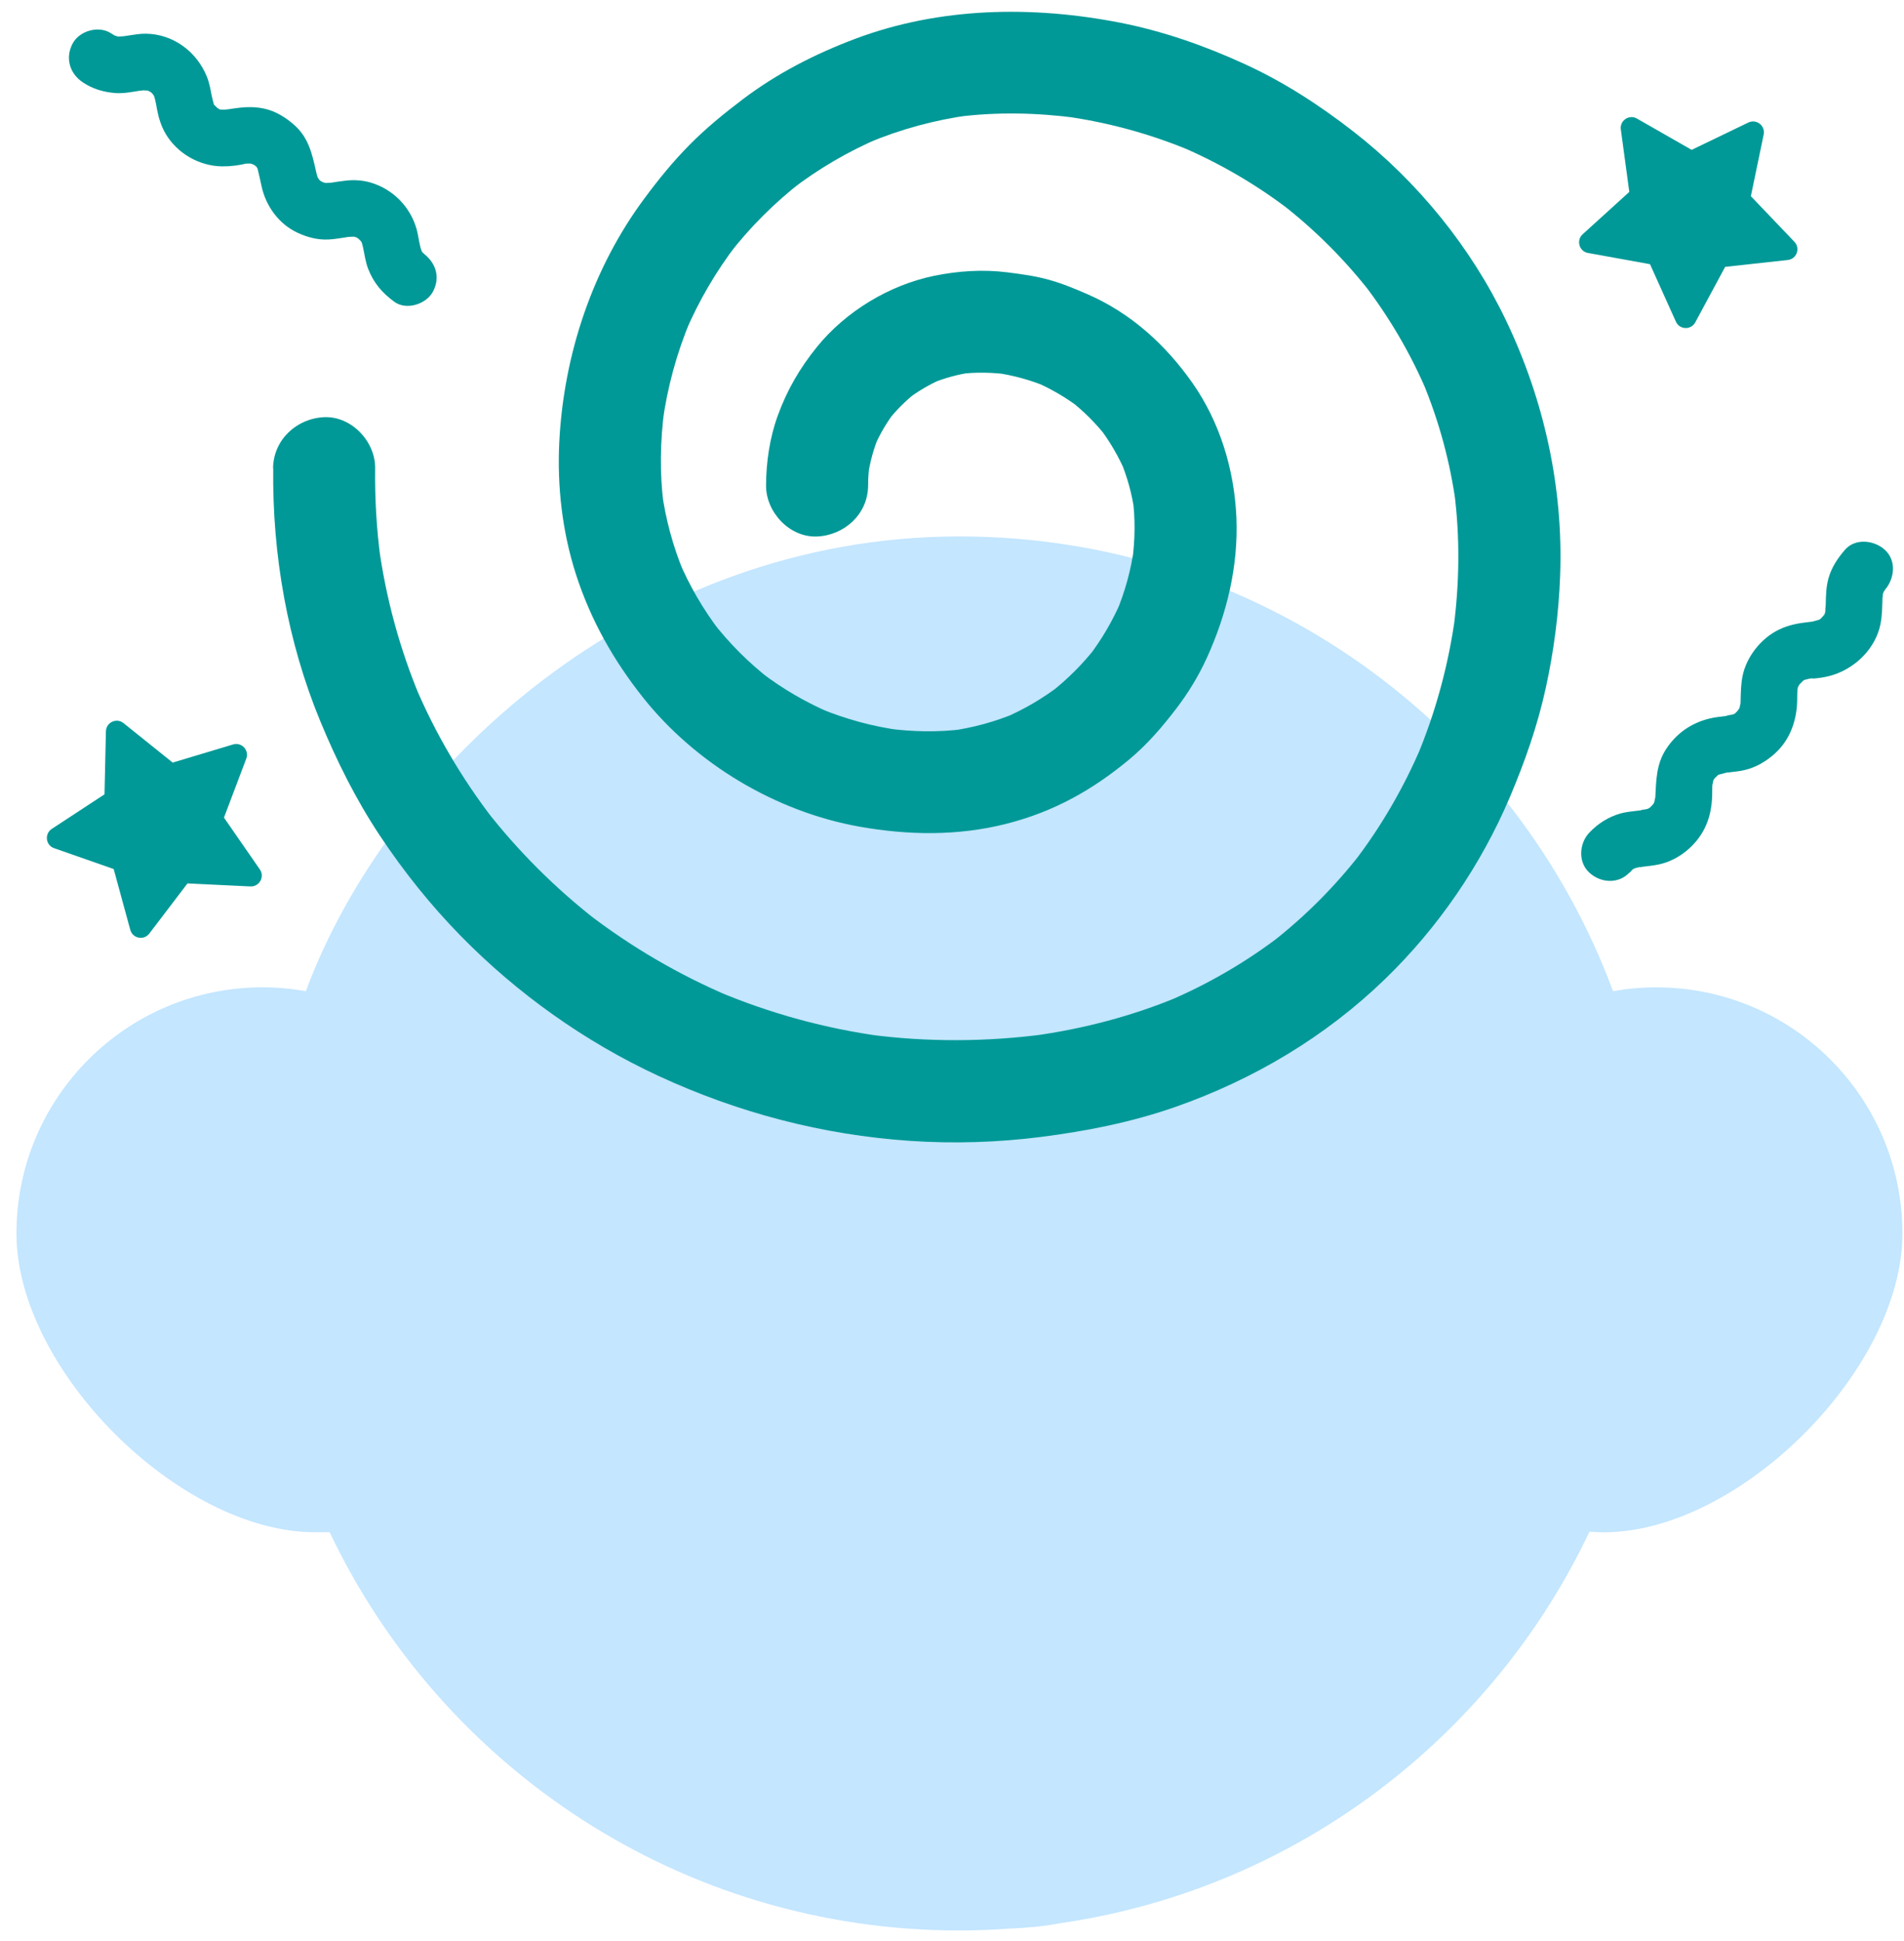 <svg width="105" height="107" viewBox="0 0 105 107" fill="none" xmlns="http://www.w3.org/2000/svg">
<path d="M91.34 54.435C90.526 54.435 89.727 54.511 88.953 54.648C83.526 40.01 69.437 29.576 52.91 29.576C35.127 29.576 21.42 42.366 16.866 54.648C16.092 54.511 15.296 54.435 14.479 54.435C6.984 54.435 0.907 60.511 0.907 68.007C0.907 75.502 9.886 84.48 17.381 84.48H18.18C24.35 97.461 37.579 106.437 52.91 106.437C53.883 106.437 54.846 106.394 55.8 106.324C55.823 106.324 55.848 106.324 55.87 106.324C57.751 106.22 58.097 106.082 58.815 105.984C71.598 104.013 82.302 95.744 87.656 84.446C87.912 84.469 88.171 84.483 88.438 84.483C95.933 84.483 104.912 75.504 104.912 68.009C104.912 60.514 98.835 54.437 91.34 54.437V54.435Z" fill="#C4E6FF"/>
<path d="M15.068 25.824C15.011 30.57 15.853 35.386 17.668 39.776C18.58 41.977 19.633 44.091 20.953 46.078C22.273 48.065 23.748 49.903 25.394 51.586C28.516 54.778 32.259 57.441 36.309 59.318C40.703 61.353 45.352 62.572 50.185 62.901C52.589 63.064 55.018 62.988 57.407 62.684C59.921 62.363 62.395 61.876 64.79 61.04C69.119 59.529 73.096 57.165 76.394 53.967C79.313 51.139 81.677 47.688 83.265 43.947C84.089 42.003 84.785 40.027 85.238 37.961C85.688 35.92 85.961 33.823 86.037 31.735C86.217 26.877 85.156 22.073 83.065 17.693C81.129 13.64 78.173 10.001 74.627 7.245C72.749 5.787 70.774 4.504 68.606 3.516C66.411 2.514 64.137 1.715 61.764 1.25C56.926 0.305 51.823 0.389 47.171 2.137C44.953 2.97 42.845 4.048 40.953 5.481C39.929 6.257 38.938 7.065 38.032 7.98C37.125 8.895 36.318 9.888 35.552 10.921C32.67 14.791 31.088 19.562 30.843 24.364C30.719 26.809 31.009 29.326 31.761 31.662C32.569 34.17 33.824 36.396 35.456 38.451C38.372 42.121 42.797 44.761 47.413 45.58C50.101 46.056 52.817 46.095 55.476 45.425C58.136 44.755 60.289 43.525 62.282 41.865C63.267 41.043 64.086 40.092 64.863 39.075C65.522 38.214 66.087 37.288 66.54 36.303C67.652 33.871 68.297 31.223 68.184 28.532C68.072 25.926 67.281 23.291 65.778 21.141C64.275 18.991 62.352 17.262 59.991 16.23C59.276 15.917 58.561 15.622 57.81 15.416C57.058 15.211 56.318 15.112 55.558 15.016C54.204 14.845 52.848 14.935 51.511 15.208C49.037 15.717 46.625 17.178 45.04 19.143C44.097 20.311 43.407 21.501 42.892 22.914C42.448 24.133 42.251 25.473 42.245 26.765C42.237 28.236 43.545 29.647 45.06 29.579C46.574 29.512 47.866 28.343 47.874 26.765C47.874 26.373 47.902 25.985 47.95 25.594C47.916 25.844 47.883 26.092 47.849 26.342C47.959 25.526 48.173 24.735 48.493 23.975L48.209 24.648C48.516 23.939 48.907 23.274 49.377 22.661L48.938 23.229C49.411 22.624 49.954 22.084 50.559 21.608L49.991 22.047C50.604 21.577 51.269 21.186 51.978 20.879L51.305 21.163C52.065 20.845 52.856 20.629 53.672 20.519L52.924 20.62C53.833 20.508 54.75 20.53 55.657 20.654L54.908 20.553C55.882 20.693 56.83 20.952 57.739 21.332L57.067 21.048C57.95 21.428 58.781 21.912 59.546 22.495L58.978 22.056C59.757 22.661 60.455 23.356 61.06 24.139C60.914 23.95 60.768 23.759 60.621 23.57C61.204 24.335 61.688 25.166 62.068 26.05L61.784 25.377C62.164 26.286 62.426 27.232 62.563 28.208C62.53 27.958 62.496 27.71 62.462 27.46C62.614 28.597 62.594 29.745 62.448 30.882L62.549 30.134C62.381 31.392 62.046 32.619 61.553 33.79L61.837 33.117C61.362 34.229 60.748 35.273 60.011 36.233L60.45 35.664C59.712 36.613 58.859 37.463 57.914 38.2C58.102 38.054 58.294 37.907 58.482 37.761C57.523 38.498 56.478 39.112 55.367 39.588L56.039 39.303C54.868 39.796 53.641 40.131 52.383 40.3L53.132 40.199C51.736 40.379 50.323 40.348 48.927 40.165L49.676 40.266C48.136 40.058 46.633 39.65 45.198 39.053L45.87 39.337C44.471 38.746 43.157 37.981 41.95 37.057L42.518 37.496C41.299 36.556 40.21 35.464 39.267 34.246L39.706 34.814C38.783 33.607 38.018 32.292 37.426 30.893L37.711 31.566C37.114 30.131 36.706 28.628 36.498 27.088L36.599 27.837C36.371 26.086 36.408 24.313 36.638 22.562L36.537 23.311C36.799 21.366 37.317 19.466 38.077 17.657L37.792 18.329C38.53 16.593 39.487 14.96 40.635 13.463C40.489 13.651 40.342 13.843 40.196 14.031C41.361 12.525 42.715 11.175 44.221 10.007L43.652 10.446C45.15 9.297 46.782 8.34 48.519 7.603L47.846 7.887C49.656 7.127 51.556 6.609 53.501 6.348L52.752 6.449C54.959 6.162 57.196 6.212 59.4 6.505L58.651 6.404C61.077 6.736 63.45 7.383 65.71 8.332L65.037 8.048C67.244 8.982 69.321 10.195 71.218 11.659C71.03 11.512 70.838 11.366 70.65 11.22C72.505 12.658 74.171 14.321 75.609 16.173C75.463 15.985 75.316 15.793 75.17 15.605C76.608 17.468 77.804 19.509 78.722 21.678L78.438 21.006C79.355 23.196 79.98 25.495 80.295 27.848C80.262 27.598 80.228 27.35 80.194 27.099C80.523 29.621 80.487 32.177 80.152 34.696L80.253 33.947C79.887 36.638 79.172 39.273 78.12 41.775L78.404 41.102C77.424 43.41 76.163 45.591 74.632 47.575C74.779 47.387 74.925 47.196 75.072 47.007C73.633 48.862 71.97 50.534 70.115 51.975C70.304 51.828 70.495 51.682 70.684 51.536C68.747 53.03 66.622 54.263 64.371 55.217L65.043 54.933C62.445 56.025 59.704 56.737 56.915 57.117L57.663 57.016C54.435 57.446 51.148 57.466 47.916 57.038L48.665 57.139C45.541 56.717 42.481 55.881 39.577 54.657L40.249 54.941C37.441 53.751 34.792 52.203 32.374 50.339L32.943 50.779C30.635 48.988 28.558 46.92 26.768 44.612L27.207 45.18C25.465 42.917 24.009 40.443 22.895 37.815L23.179 38.487C22.048 35.799 21.279 32.971 20.885 30.08L20.987 30.829C20.764 29.165 20.669 27.491 20.688 25.816C20.705 24.344 19.382 22.934 17.874 23.001C16.365 23.069 15.079 24.237 15.059 25.816L15.068 25.824Z" fill="#009997"/>
<path d="M6.266 47.913L2.985 46.765C2.517 46.602 2.441 45.974 2.855 45.701L5.763 43.795L5.841 40.322C5.853 39.827 6.427 39.559 6.812 39.869L9.523 42.045L12.852 41.046C13.325 40.902 13.759 41.367 13.581 41.828L12.351 45.079L14.33 47.936C14.611 48.341 14.305 48.895 13.809 48.873L10.339 48.707L8.234 51.471C7.935 51.865 7.313 51.744 7.184 51.265L6.269 47.913H6.266Z" fill="#009997"/>
<path d="M93.285 8.264L96.417 6.756C96.862 6.542 97.36 6.93 97.262 7.414L96.555 10.817L98.956 13.331C99.296 13.688 99.083 14.282 98.59 14.335L95.137 14.713L93.49 17.772C93.256 18.208 92.623 18.186 92.421 17.735L90.993 14.566L87.574 13.947C87.087 13.86 86.912 13.252 87.278 12.917L89.851 10.581L89.384 7.136C89.316 6.646 89.842 6.291 90.27 6.536L93.287 8.261L93.285 8.264Z" fill="#009997"/>
<path d="M23.311 13.95C23.511 14.099 23.399 14.006 23.286 13.902C23.089 13.719 23.404 14.133 23.292 13.91C23.275 13.877 23.249 13.82 23.224 13.792C23.134 13.688 23.289 13.938 23.289 13.964C23.283 13.877 23.218 13.764 23.196 13.677C23.103 13.331 23.069 12.973 22.974 12.63C22.627 11.402 21.668 10.429 20.443 10.066C19.985 9.93 19.492 9.905 19.022 9.964C18.743 9.998 18.462 10.037 18.186 10.085C17.91 10.133 18.541 10.06 18.262 10.074C18.161 10.08 18.062 10.082 17.961 10.088C17.93 10.088 17.857 10.071 17.829 10.082C17.843 10.077 18.163 10.161 18.02 10.108C17.936 10.077 17.834 10.057 17.747 10.035C17.592 9.995 17.882 10.077 17.885 10.091C17.882 10.077 17.755 10.021 17.738 10.009C17.724 10.001 17.589 9.925 17.589 9.914C17.589 9.916 17.809 10.119 17.64 9.942C17.606 9.905 17.57 9.863 17.53 9.829C17.404 9.722 17.631 9.933 17.62 9.953C17.62 9.953 17.494 9.719 17.482 9.717C17.491 9.722 17.589 10.032 17.553 9.885C17.541 9.843 17.525 9.804 17.511 9.762C17.48 9.666 17.457 9.567 17.434 9.472C17.223 8.518 17.024 7.608 16.255 6.916C15.774 6.48 15.183 6.114 14.538 5.982C13.93 5.858 13.404 5.903 12.799 5.993C12.714 6.004 12.63 6.021 12.546 6.032C12.503 6.038 12.461 6.044 12.419 6.052C12.253 6.086 12.641 6.027 12.622 6.027C12.54 6.021 12.447 6.044 12.366 6.049C12.287 6.052 11.954 6.018 12.222 6.063C12.489 6.108 12.177 6.046 12.112 6.029C12.073 6.018 12.014 5.984 11.974 5.982C12.005 5.982 12.236 6.125 12.109 6.029C12.067 5.996 11.763 5.81 11.929 5.928C12.107 6.055 11.803 5.768 11.772 5.754C11.797 5.762 11.924 6.01 11.87 5.878C11.856 5.841 11.822 5.793 11.797 5.759C11.648 5.545 11.881 6.052 11.811 5.81C11.76 5.63 11.71 5.452 11.673 5.27C11.603 4.915 11.546 4.566 11.409 4.228C10.848 2.846 9.559 1.878 8.042 1.858C7.733 1.853 7.417 1.909 7.113 1.954C7.015 1.968 6.916 1.985 6.818 1.999C6.776 2.005 6.733 2.01 6.691 2.019C6.503 2.055 7.046 1.993 6.852 1.996C6.75 1.996 6.652 2.013 6.551 2.016C6.511 2.016 6.458 2.007 6.418 2.013C6.269 2.038 6.714 2.092 6.567 2.038C6.486 2.007 6.331 1.951 6.247 1.948C6.278 1.948 6.506 2.092 6.382 1.996C6.308 1.94 6.213 1.895 6.137 1.844C5.458 1.388 4.381 1.689 4.003 2.404C3.587 3.19 3.837 4.051 4.563 4.538C5.098 4.898 5.695 5.075 6.334 5.129C6.801 5.168 7.274 5.07 7.735 4.997C7.778 4.991 7.82 4.985 7.862 4.977C8.028 4.946 7.64 5.002 7.659 5.002C7.741 5.008 7.834 4.985 7.916 4.98C7.978 4.98 8.124 5.008 8.177 4.982C8.163 4.988 7.842 4.904 7.986 4.957C8.042 4.977 8.11 4.985 8.169 5.002C8.208 5.013 8.267 5.047 8.307 5.05C8.276 5.05 8.048 4.906 8.172 5.002C8.214 5.033 8.273 5.061 8.318 5.087C8.608 5.253 8.27 5.075 8.287 5.053C8.293 5.042 8.493 5.27 8.512 5.275C8.487 5.267 8.36 5.019 8.414 5.151C8.431 5.196 8.476 5.275 8.507 5.309C8.597 5.413 8.442 5.163 8.442 5.137C8.442 5.174 8.476 5.225 8.487 5.261C8.512 5.343 8.538 5.427 8.557 5.509C8.602 5.689 8.631 5.872 8.664 6.055C8.752 6.514 8.895 6.97 9.134 7.375C9.77 8.458 10.989 9.156 12.242 9.173C12.695 9.179 13.196 9.117 13.635 9.005C13.652 9.002 13.266 9.035 13.432 9.033C13.474 9.033 13.517 9.024 13.562 9.021C13.649 9.016 13.736 9.021 13.821 9.016C14.079 8.999 13.503 8.931 13.761 9.002C13.823 9.019 14.167 9.126 13.944 9.047C13.685 8.957 14.15 9.137 14.147 9.187C14.147 9.207 13.936 8.988 14.057 9.123C14.091 9.162 14.136 9.199 14.172 9.235C14.369 9.418 14.054 9.005 14.167 9.227C14.184 9.261 14.209 9.317 14.234 9.345C14.338 9.463 14.147 9.066 14.184 9.216C14.268 9.565 14.35 9.908 14.423 10.26C14.656 11.357 15.377 12.354 16.407 12.832C16.953 13.086 17.527 13.238 18.135 13.204C18.417 13.19 18.698 13.142 18.977 13.1C19.061 13.086 19.146 13.074 19.23 13.06C19.571 13.004 18.943 13.077 19.196 13.063C19.298 13.057 19.396 13.055 19.498 13.049C19.529 13.049 19.602 13.066 19.63 13.055C19.585 13.077 19.261 12.976 19.483 13.038C19.545 13.055 19.889 13.162 19.666 13.083C19.464 13.012 19.63 13.069 19.672 13.097C19.712 13.125 19.979 13.316 19.804 13.173C19.63 13.029 19.928 13.333 19.962 13.345C19.937 13.336 19.81 13.088 19.863 13.221C19.88 13.266 19.925 13.345 19.956 13.378C20.046 13.482 19.892 13.232 19.892 13.207C19.892 13.257 19.934 13.322 19.948 13.37C19.979 13.466 20.001 13.564 20.024 13.66C20.111 14.054 20.156 14.451 20.305 14.828C20.609 15.607 21.074 16.145 21.744 16.638C22.413 17.13 23.514 16.767 23.877 16.078C24.308 15.261 24.021 14.462 23.317 13.944L23.311 13.95Z" fill="#009997"/>
<path d="M89.871 48.113C89.952 48.026 90.045 47.91 90.149 47.846C89.744 48.093 90.208 47.854 90.203 47.846C90.228 47.877 89.873 47.95 90.107 47.888C90.2 47.863 90.29 47.834 90.383 47.815C90.523 47.784 90.771 47.815 90.335 47.815C90.394 47.815 90.459 47.801 90.518 47.795C90.841 47.758 91.165 47.727 91.483 47.66C92.556 47.432 93.538 46.63 94.016 45.648C94.258 45.147 94.365 44.66 94.41 44.099C94.424 43.914 94.422 43.728 94.424 43.542C94.424 43.48 94.424 43.418 94.427 43.356C94.427 43.294 94.433 43.233 94.436 43.171C94.453 43.002 94.444 43.047 94.416 43.303C94.447 43.272 94.475 43.064 94.486 43.019C94.546 42.791 94.45 43.1 94.45 43.1C94.441 43.083 94.709 42.678 94.469 43.019C94.546 42.909 94.652 42.825 94.743 42.732C94.906 42.56 94.712 42.718 94.703 42.76L94.796 42.703C94.951 42.625 94.917 42.633 94.7 42.729C94.703 42.732 95.229 42.599 95.252 42.588L95.021 42.619C95.083 42.611 95.145 42.605 95.204 42.599C95.266 42.594 95.328 42.585 95.387 42.58C95.677 42.546 95.978 42.518 96.262 42.444C96.834 42.301 97.335 42.008 97.782 41.631C98.672 40.88 99.074 39.81 99.108 38.673C99.114 38.504 99.108 38.332 99.116 38.163C99.116 38.087 99.133 38.006 99.13 37.93C99.122 37.73 99.026 38.321 99.125 38.014C99.136 37.978 99.173 37.739 99.212 37.727C99.201 37.73 99.069 38.02 99.198 37.806C99.389 37.488 98.956 38.011 99.251 37.719C99.311 37.654 99.373 37.592 99.437 37.533C99.572 37.418 99.561 37.426 99.398 37.561C99.401 37.533 99.575 37.465 99.584 37.454L99.395 37.53C99.457 37.508 99.516 37.485 99.578 37.468C99.668 37.443 99.761 37.426 99.854 37.406C99.969 37.381 100.104 37.418 99.716 37.423C100.177 37.418 100.704 37.342 101.143 37.195C102.381 36.779 103.445 35.712 103.704 34.403C103.8 33.922 103.797 33.452 103.814 32.965C103.817 32.886 103.848 32.762 103.831 32.686C103.794 32.928 103.789 32.987 103.811 32.867C103.82 32.819 103.831 32.771 103.845 32.723L103.873 32.627C103.929 32.472 103.918 32.498 103.839 32.709C103.876 32.641 103.912 32.574 103.955 32.512C103.831 32.661 103.828 32.664 103.946 32.523C104.478 31.907 104.599 30.916 103.946 30.317C103.361 29.779 102.308 29.655 101.74 30.317C101.334 30.787 101.002 31.288 100.833 31.893C100.704 32.36 100.693 32.852 100.684 33.334C100.684 33.474 100.633 33.666 100.662 33.798C100.605 33.533 100.712 33.508 100.662 33.714C100.653 33.75 100.619 33.942 100.586 33.953L100.656 33.776C100.619 33.843 100.583 33.911 100.541 33.973L100.636 33.857C100.594 33.911 100.549 33.961 100.501 34.009C100.431 34.082 100.355 34.172 100.27 34.226C100.434 34.102 100.448 34.085 100.31 34.175C100.155 34.254 100.189 34.246 100.405 34.15C100.253 34.178 100.096 34.24 99.944 34.274C99.612 34.35 100.329 34.234 99.992 34.268C99.93 34.274 99.868 34.282 99.809 34.288C99.189 34.358 98.663 34.443 98.1 34.716C97.121 35.186 96.31 36.21 96.096 37.277C96.006 37.727 96.001 38.166 95.989 38.622C95.989 38.684 95.989 38.746 95.984 38.808L95.978 38.901C95.961 39.07 95.97 39.025 95.998 38.769C95.967 38.8 95.939 39.008 95.927 39.053C95.882 39.18 95.882 39.182 95.927 39.061C95.981 38.94 95.972 38.943 95.908 39.07C95.643 39.365 96.169 38.845 95.854 39.157C95.767 39.242 95.683 39.36 95.576 39.425L95.64 39.371C95.736 39.298 95.728 39.298 95.612 39.371L95.519 39.422C95.739 39.337 95.77 39.323 95.615 39.379C95.48 39.416 95.283 39.427 95.153 39.486L95.384 39.455C95.322 39.464 95.26 39.469 95.201 39.475C95.041 39.492 94.878 39.514 94.717 39.534C93.527 39.695 92.519 40.303 91.863 41.327C91.328 42.166 91.334 43.055 91.283 44.004C91.283 44.049 91.269 44.364 91.283 44.077C91.297 43.79 91.244 44.184 91.227 44.249C91.143 44.586 91.388 43.939 91.207 44.266C91.038 44.569 91.427 44.071 91.154 44.353C91.07 44.44 90.982 44.555 90.875 44.62C91.038 44.496 91.053 44.477 90.915 44.569C90.791 44.631 90.791 44.637 90.915 44.581L91.008 44.544C90.948 44.567 90.886 44.589 90.825 44.606C90.718 44.637 90.554 44.634 90.456 44.685C90.476 44.676 90.861 44.637 90.594 44.665C90.47 44.676 90.349 44.693 90.225 44.707C89.938 44.744 89.631 44.772 89.35 44.854C88.694 45.042 88.114 45.414 87.647 45.906C87.084 46.5 87.014 47.533 87.647 48.113C88.28 48.693 89.254 48.746 89.854 48.113H89.871Z" fill="#009997"/>
</svg>

